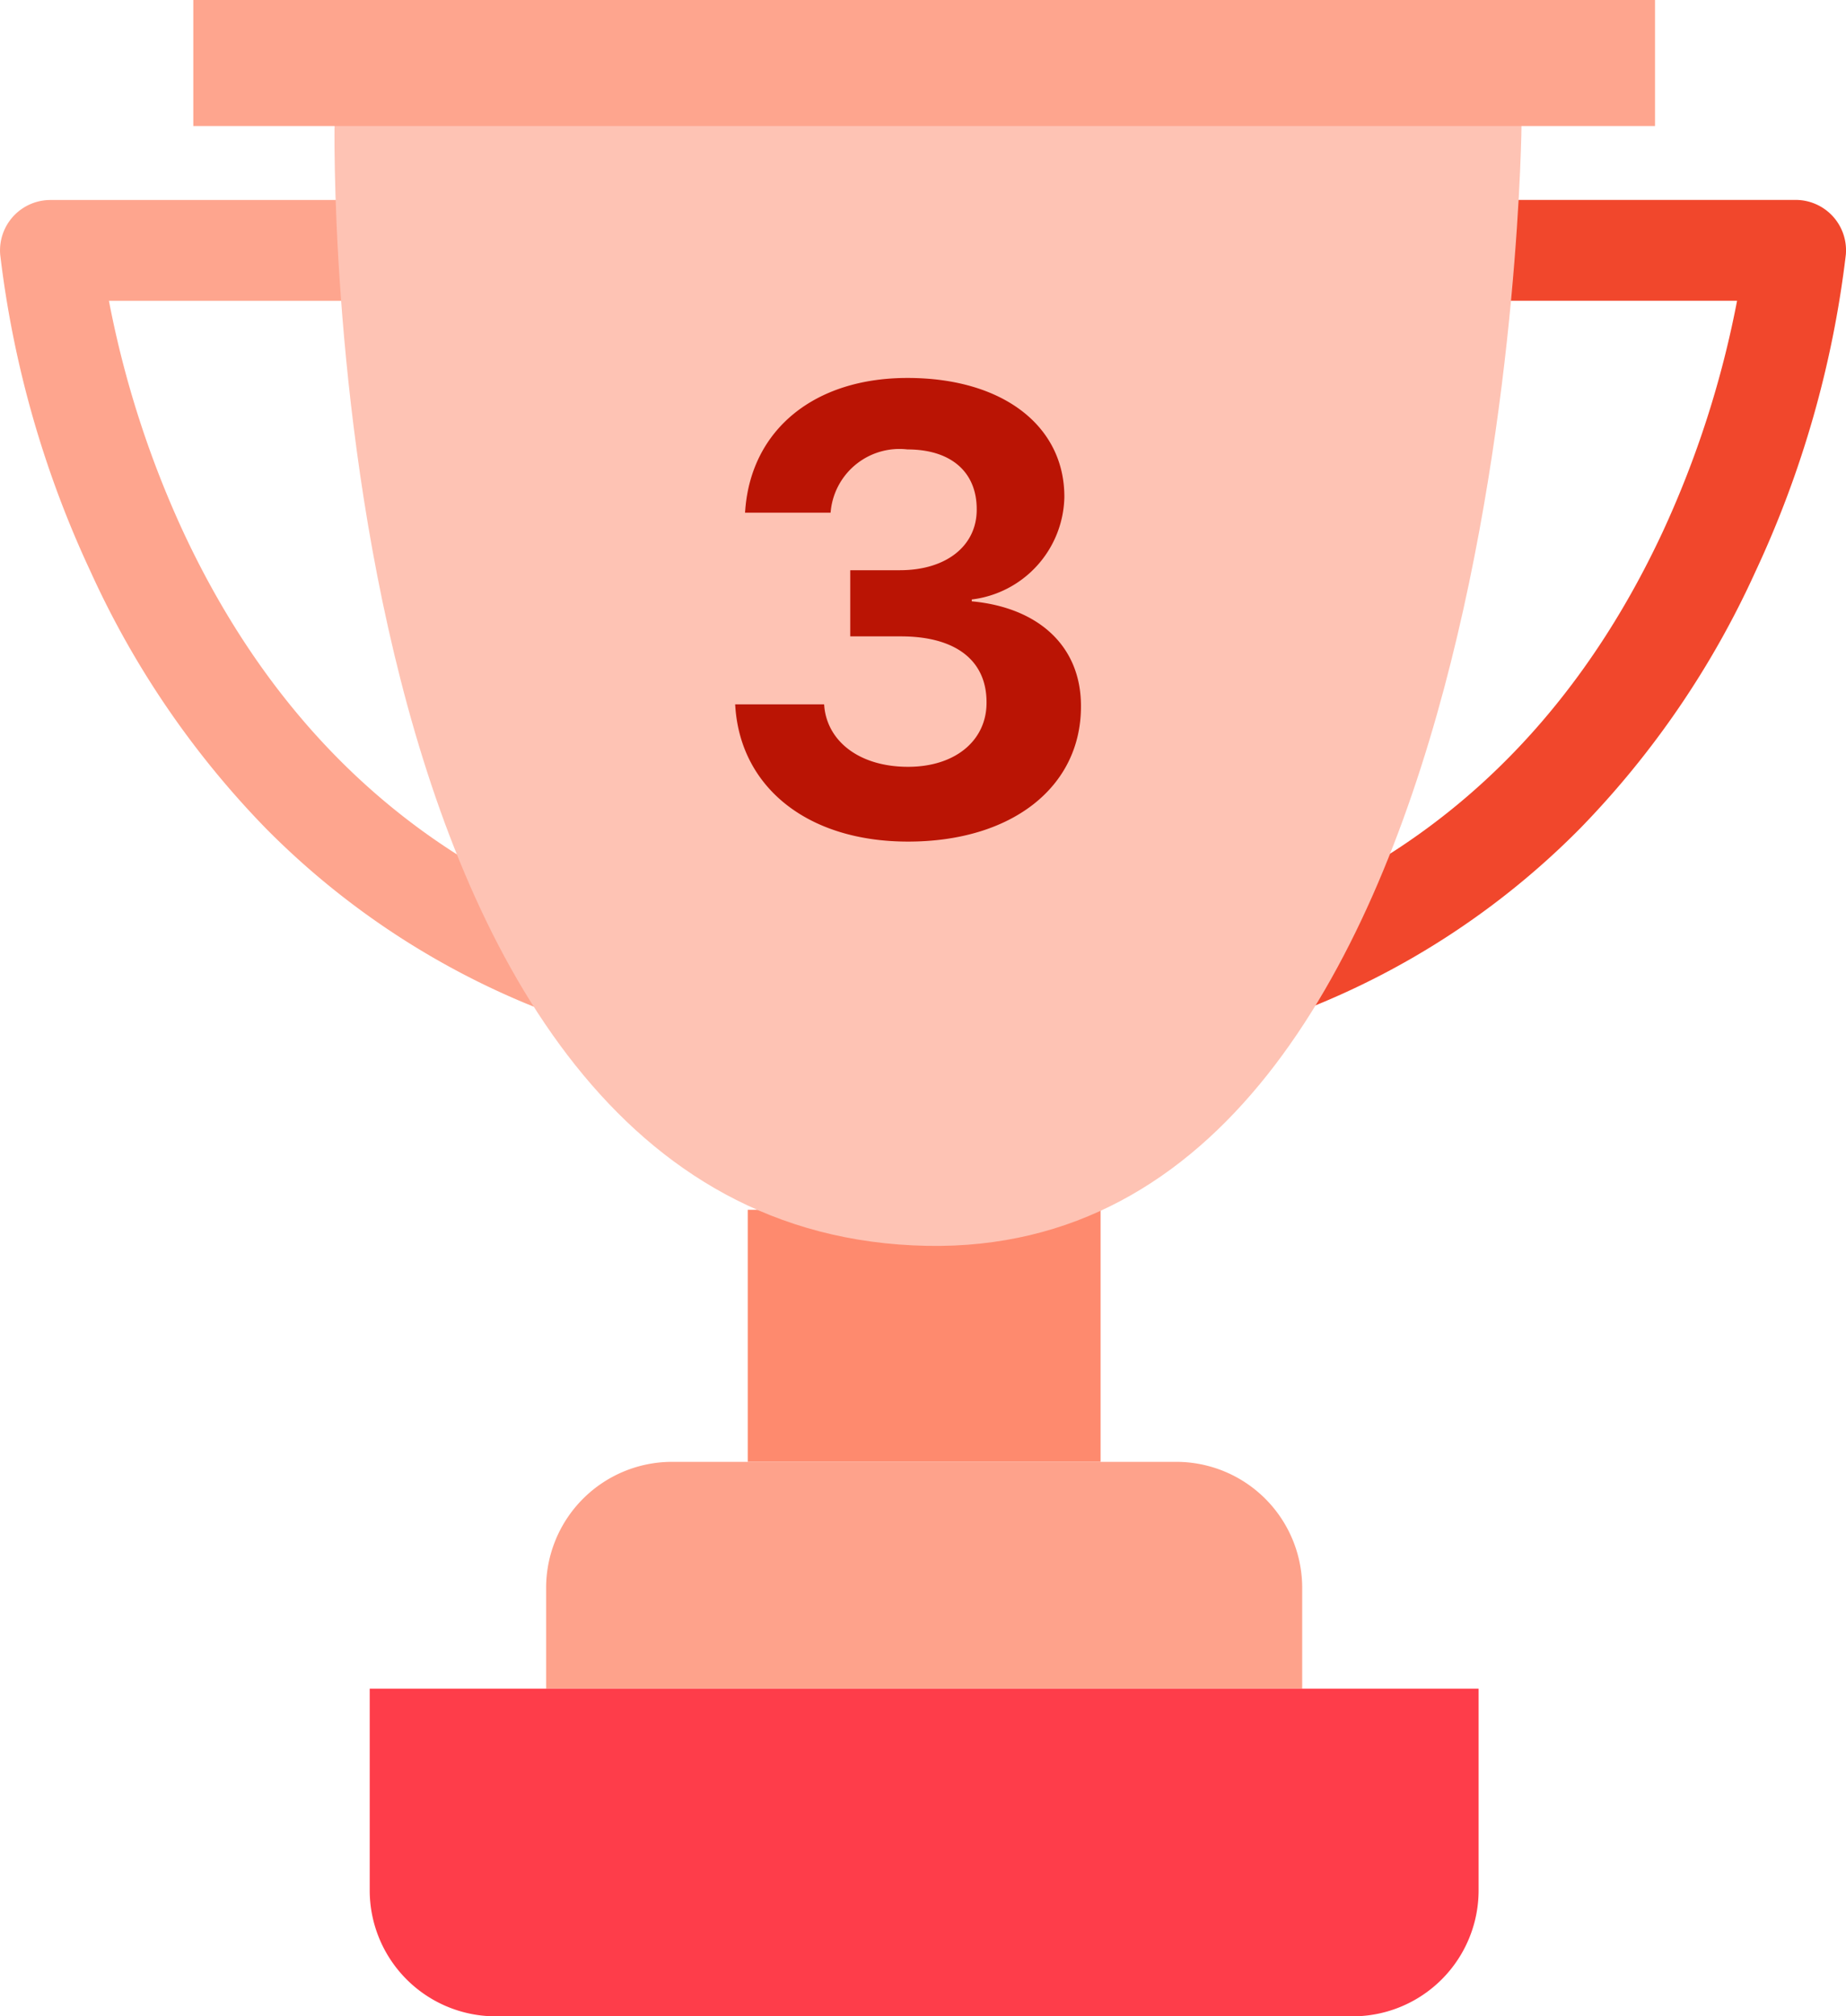<svg xmlns="http://www.w3.org/2000/svg" width="73.248" height="80" viewBox="0 0 73.248 80">
  <g id="_3" data-name="3" transform="translate(-19490.33 -421)">
    <rect id="Rectangle_1980" data-name="Rectangle 1980" width="14" height="10" transform="translate(19520 469)" fill="#fe8a6e"/>
    <path id="Rectangle_1979" data-name="Rectangle 1979" d="M5,0H25a5,5,0,0,1,5,5V9a0,0,0,0,1,0,0H0A0,0,0,0,1,0,9V5A5,5,0,0,1,5,0Z" transform="translate(19512 479)" fill="#fea28b"/>
    <path id="Rectangle_1978" data-name="Rectangle 1978" d="M0,0H44a0,0,0,0,1,0,0V8a5,5,0,0,1-5,5H5A5,5,0,0,1,0,8V0A0,0,0,0,1,0,0Z" transform="translate(19505 488)" fill="#fe3d4a"/>
    <path id="Path_3593" data-name="Path 3593" d="M19204.434,461.646a31.53,31.53,0,0,1-12.576-7.8,35.8,35.8,0,0,1-6.93-10.158,41.073,41.073,0,0,1-3.59-12.586,2,2,0,0,1,1.992-2.167H19196v4h-10.348a39.6,39.6,0,0,0,2.961,9.192c3.678,7.871,9.428,13.163,17.09,15.729Z" transform="translate(309)" fill="#fea58e"/>
    <path id="Path_3594" data-name="Path 3594" d="M19183.965,461.646l-1.27-3.793c7.662-2.565,13.412-7.857,17.09-15.729a39.585,39.585,0,0,0,2.961-9.192H19192.4v-4h12.67a2,2,0,0,1,1.992,2.167,41.073,41.073,0,0,1-3.59,12.586,35.8,35.8,0,0,1-6.93,10.158A31.53,31.53,0,0,1,19183.965,461.646Z" transform="translate(356.51)" fill="#f1472c"/>
    <path id="Path_3594-2" data-name="Path 3594" d="M19194.605,425.877h47.1s-.342,45-23.594,44.553C19193.762,469.964,19194.605,425.877,19194.605,425.877Z" transform="translate(309)" fill="#fec3b4"/>
    <rect id="Rectangle_1981" data-name="Rectangle 1981" width="58" height="5" transform="translate(19498 421)" fill="#fea58e"/>
    <path id="Path_3597" data-name="Path 3597" d="M8.362.391c4.114,0,6.86-2.161,6.86-5.359v-.024c0-2.393-1.709-3.906-4.333-4.15v-.073a4.18,4.18,0,0,0,3.674-4.053v-.024c0-2.808-2.441-4.712-6.226-4.712-3.7,0-6.177,2.051-6.433,5.2l-.012.146H5.286l.012-.11a2.74,2.74,0,0,1,3.04-2.4c1.733,0,2.747.9,2.747,2.368v.024c0,1.428-1.2,2.4-3.052,2.4H6.067v2.625H8.081c2.136,0,3.394.928,3.394,2.612v.024c0,1.489-1.233,2.539-3.113,2.539-1.9,0-3.162-.977-3.32-2.344l-.012-.134H1.5l.012.159C1.758-1.746,4.382.391,8.362.391Z" transform="translate(19518 454)" fill="#ba1404"/>
  </g>
</svg>
